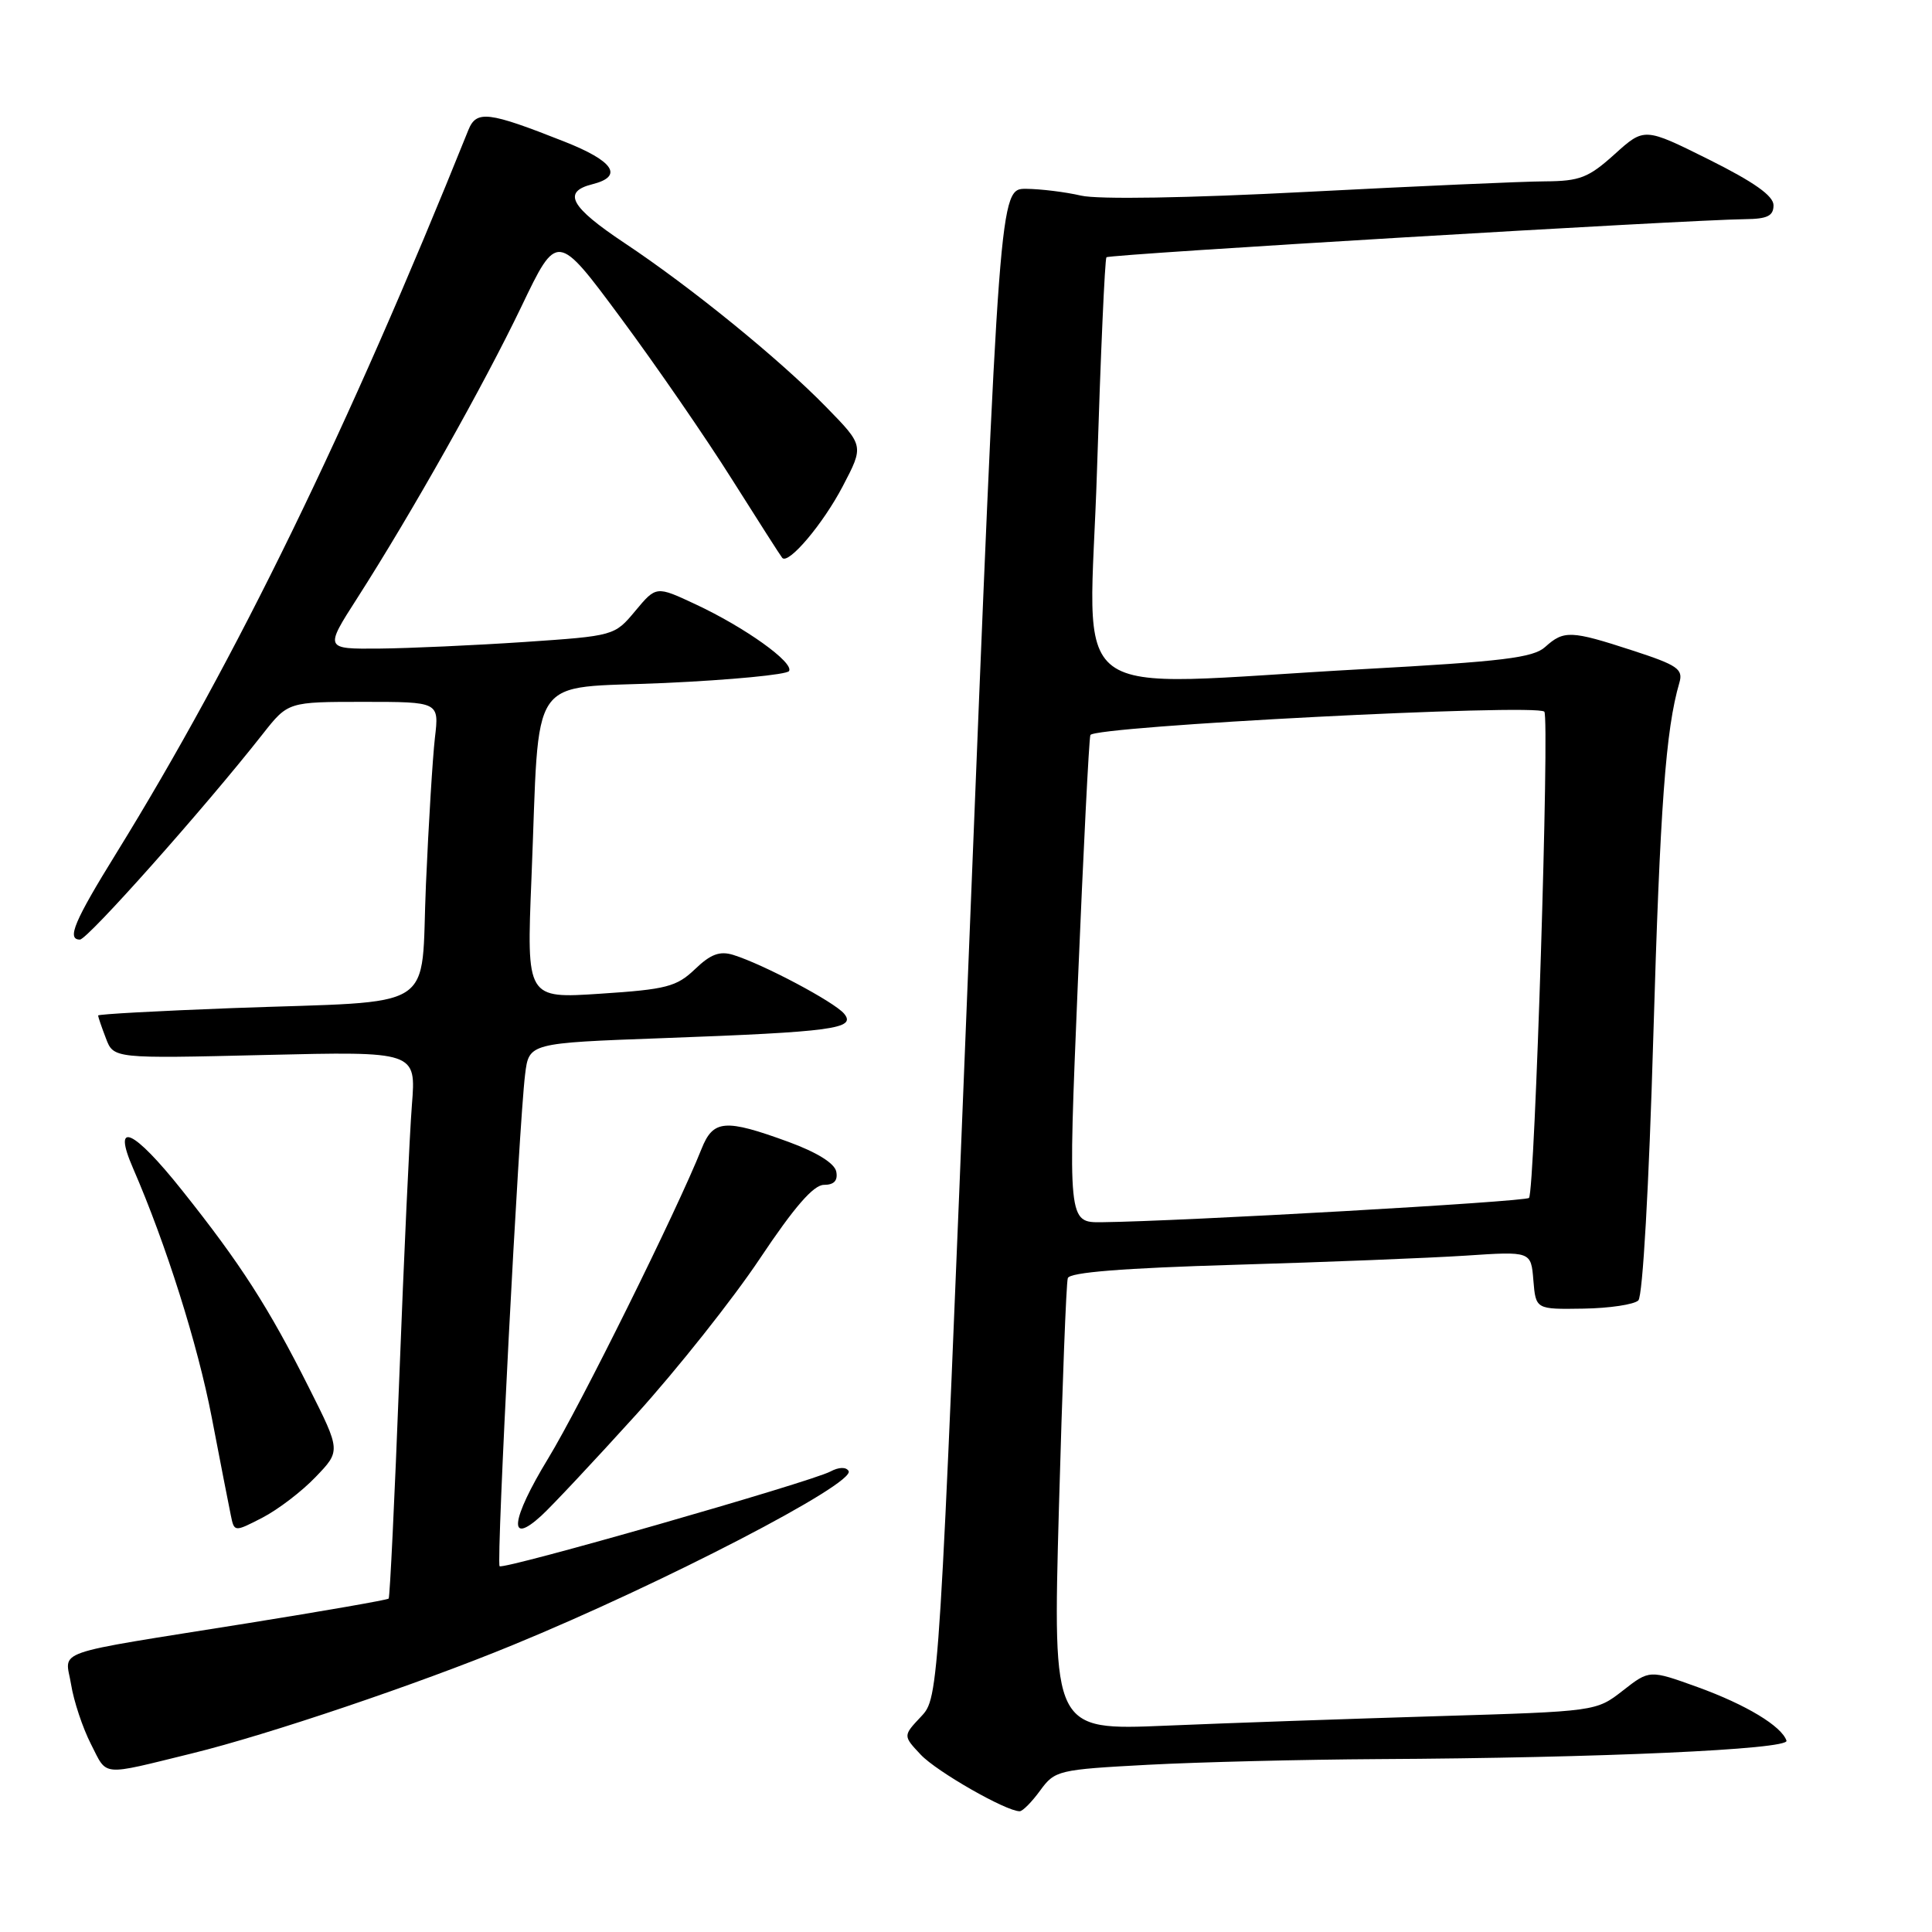 <?xml version="1.0" encoding="UTF-8" standalone="no"?>
<!DOCTYPE svg PUBLIC "-//W3C//DTD SVG 1.1//EN" "http://www.w3.org/Graphics/SVG/1.1/DTD/svg11.dtd" >
<svg xmlns="http://www.w3.org/2000/svg" xmlns:xlink="http://www.w3.org/1999/xlink" version="1.1" viewBox="0 0 256 256">
 <g >
 <path fill="currentColor"
d=" M 137.83 237.25 C 139.78 234.58 140.20 234.48 152.17 233.84 C 158.95 233.48 172.64 233.15 182.59 233.09 C 211.99 232.94 237.10 231.81 236.72 230.65 C 236.07 228.72 231.37 225.88 224.97 223.56 C 218.57 221.25 218.57 221.25 215.04 224.01 C 211.50 226.77 211.49 226.77 190.50 227.40 C 178.95 227.75 162.75 228.31 154.50 228.66 C 139.50 229.29 139.50 229.29 140.31 199.90 C 140.76 183.73 141.28 169.99 141.49 169.36 C 141.73 168.59 148.76 168.03 163.68 167.59 C 175.68 167.24 189.41 166.69 194.18 166.38 C 202.87 165.80 202.87 165.80 203.18 169.65 C 203.50 173.50 203.50 173.50 209.80 173.40 C 213.26 173.35 216.55 172.85 217.09 172.31 C 217.67 171.73 218.50 157.10 219.07 137.41 C 219.97 106.81 220.71 96.68 222.53 90.45 C 223.05 88.66 222.28 88.13 216.31 86.19 C 208.15 83.53 207.22 83.50 204.75 85.72 C 203.17 87.16 199.12 87.65 180.67 88.66 C 140.03 90.89 144.37 94.14 145.36 62.25 C 145.84 46.99 146.40 34.31 146.61 34.09 C 146.97 33.69 223.50 29.13 231.25 29.04 C 234.18 29.01 235.00 28.61 235.00 27.20 C 235.00 25.95 232.43 24.13 226.44 21.14 C 217.88 16.88 217.88 16.88 213.94 20.44 C 210.49 23.55 209.34 24.00 204.75 24.03 C 201.86 24.04 187.68 24.67 173.24 25.42 C 157.35 26.25 145.50 26.44 143.24 25.92 C 141.18 25.44 137.91 25.04 135.97 25.02 C 132.43 25.00 132.43 25.00 128.43 124.96 C 124.43 224.92 124.43 224.92 122.04 227.46 C 119.65 230.00 119.65 230.00 122.00 232.50 C 124.10 234.74 133.30 240.00 135.11 240.00 C 135.51 240.00 136.73 238.76 137.83 237.25 Z  M 25.50 232.32 C 35.58 229.84 55.33 223.17 67.94 217.98 C 87.84 209.81 113.44 196.53 112.44 194.91 C 112.11 194.36 111.14 194.39 110.04 194.98 C 107.44 196.37 66.70 208.04 66.20 207.53 C 65.74 207.07 68.75 149.01 69.58 142.36 C 70.09 138.21 70.09 138.21 87.80 137.56 C 110.38 136.73 113.50 136.31 111.85 134.32 C 110.55 132.76 101.15 127.77 97.16 126.53 C 95.37 125.98 94.16 126.43 92.09 128.42 C 89.65 130.75 88.30 131.10 79.57 131.67 C 69.77 132.32 69.77 132.32 70.42 116.41 C 71.56 88.55 69.66 91.33 88.09 90.50 C 96.85 90.10 104.26 89.39 104.55 88.92 C 105.24 87.80 98.70 83.12 92.16 80.07 C 86.95 77.63 86.95 77.63 84.18 80.95 C 81.43 84.25 81.39 84.26 69.46 85.07 C 62.88 85.51 54.24 85.90 50.26 85.94 C 43.01 86.00 43.01 86.00 47.34 79.25 C 54.57 67.96 64.09 51.04 69.09 40.62 C 73.82 30.74 73.82 30.74 82.25 42.12 C 86.89 48.38 93.52 58.00 96.98 63.50 C 100.45 69.00 103.45 73.69 103.65 73.92 C 104.46 74.86 109.06 69.43 111.68 64.41 C 114.48 59.06 114.48 59.06 109.49 53.95 C 103.27 47.58 91.62 38.10 82.75 32.20 C 75.56 27.41 74.47 25.42 78.50 24.41 C 82.67 23.36 81.33 21.34 74.75 18.75 C 64.68 14.77 63.13 14.58 62.06 17.23 C 46.09 56.96 31.31 87.30 15.42 113.04 C 9.84 122.06 8.81 124.50 10.59 124.50 C 11.60 124.50 27.15 107.02 34.83 97.24 C 38.17 93.00 38.17 93.00 48.18 93.00 C 58.19 93.00 58.19 93.00 57.63 97.75 C 57.33 100.36 56.79 109.11 56.44 117.18 C 55.69 134.39 58.56 132.55 30.75 133.58 C 20.99 133.95 13.00 134.38 13.00 134.56 C 13.00 134.73 13.46 136.09 14.03 137.57 C 15.05 140.27 15.05 140.27 35.10 139.79 C 55.14 139.31 55.14 139.31 54.58 146.40 C 54.27 150.31 53.52 166.55 52.91 182.50 C 52.30 198.45 51.66 211.64 51.50 211.82 C 51.33 212.00 42.94 213.46 32.85 215.08 C 6.21 219.34 8.66 218.49 9.42 223.20 C 9.77 225.39 10.95 228.95 12.05 231.10 C 14.27 235.44 13.19 235.34 25.50 232.32 Z  M 41.82 195.71 C 45.15 192.25 45.15 192.25 40.94 183.88 C 35.60 173.25 31.88 167.45 24.12 157.72 C 17.67 149.61 14.81 148.33 17.63 154.80 C 22.00 164.86 26.19 178.12 28.05 187.78 C 29.18 193.67 30.32 199.52 30.58 200.76 C 31.04 203.02 31.04 203.02 34.77 201.10 C 36.82 200.04 40.00 197.62 41.82 195.71 Z  M 84.24 187.50 C 89.72 181.45 97.13 172.11 100.70 166.75 C 105.26 159.92 107.80 157.00 109.18 157.00 C 110.51 157.00 111.04 156.44 110.81 155.25 C 110.60 154.15 108.26 152.69 104.49 151.31 C 96.06 148.23 94.50 148.35 92.95 152.25 C 89.71 160.39 76.90 186.25 72.63 193.26 C 67.69 201.38 67.27 204.93 71.74 200.83 C 73.14 199.55 78.76 193.55 84.24 187.50 Z  M 142.82 130.25 C 143.55 112.79 144.29 98.01 144.48 97.40 C 144.84 96.23 203.53 93.20 204.63 94.30 C 205.35 95.02 203.37 157.96 202.60 158.73 C 202.10 159.24 156.46 161.83 146.00 161.95 C 141.50 162.00 141.50 162.00 142.82 130.25 Z "/>
</g>
</svg>